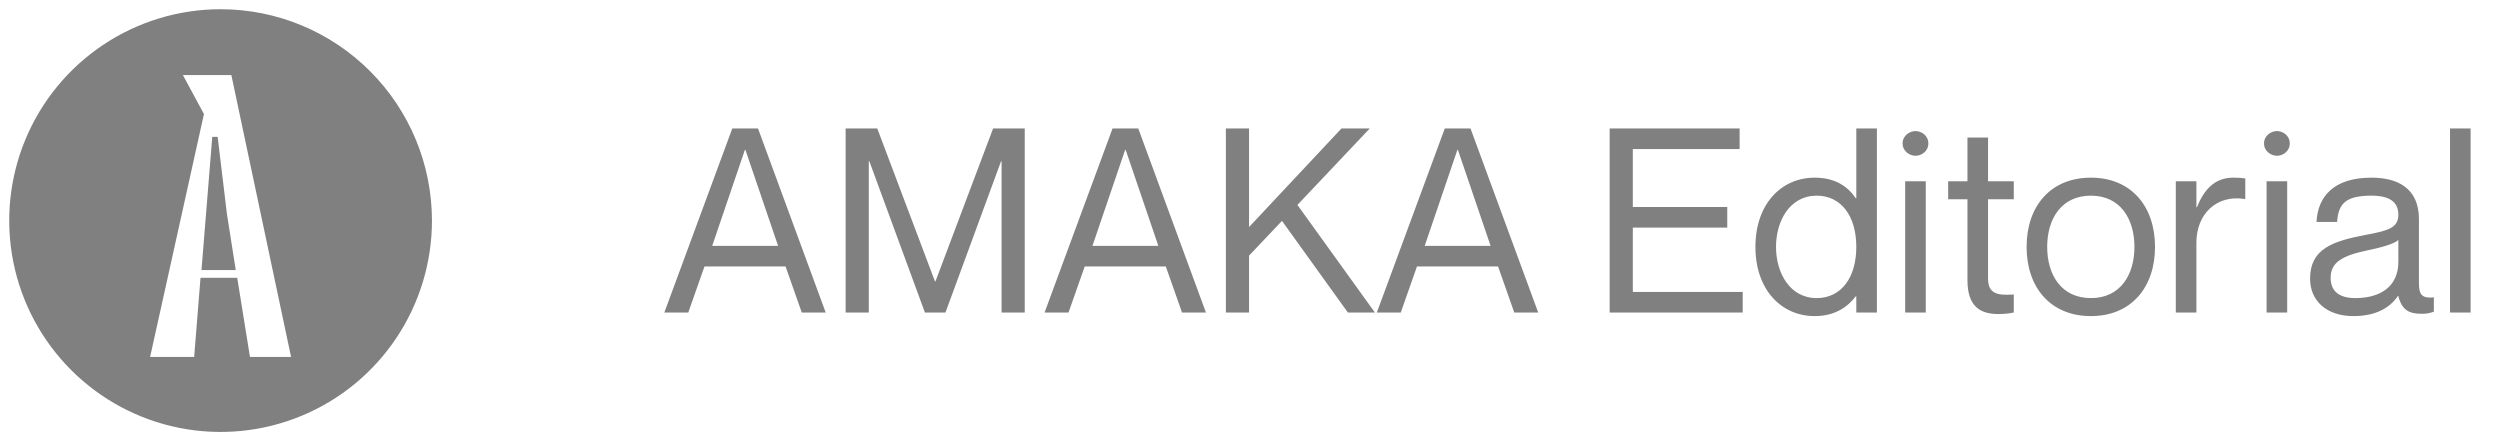 <svg width="136" height="24" viewBox="0 0 136 24" fill="none" xmlns="http://www.w3.org/2000/svg">
<g clip-path="url(#clip0_1_416)">
<path d="M11.84 7.444H11.547L10.961 14.691H12.825L12.346 11.646L11.84 7.444Z" fill="#808080"/>
<path d="M12 0.502C9.726 0.502 7.503 1.176 5.612 2.44C3.721 3.703 2.247 5.499 1.377 7.6C0.507 9.701 0.279 12.013 0.723 14.243C1.166 16.474 2.262 18.522 3.87 20.13C5.478 21.738 7.526 22.834 9.757 23.277C11.987 23.721 14.299 23.493 16.4 22.623C18.501 21.753 20.297 20.279 21.56 18.388C22.824 16.497 23.498 14.274 23.498 12C23.498 8.951 22.287 6.026 20.13 3.87C17.974 1.713 15.05 0.502 12 0.502ZM13.598 19.418L12.905 15.111H10.908L10.562 19.418H8.166L11.095 6.205L9.95 4.083H12.586L15.834 19.418H13.598Z" fill="#808080"/>
</g>
<path d="M42.734 14.494H38.324L37.442 17H36.14L39.836 6.99H41.236L44.918 17H43.616L42.734 14.494ZM38.744 13.374H42.328L40.55 8.152H40.522L38.744 13.374ZM46.002 17V6.99H47.724L50.861 15.306H50.889L54.025 6.99H55.746V17H54.486V8.768H54.459L51.434 17H50.315L47.291 8.768H47.263V17H46.002ZM63.419 14.494H59.01L58.127 17H56.825L60.522 6.99H61.922L65.603 17H64.302L63.419 14.494ZM59.429 13.374H63.014L61.236 8.152H61.208L59.429 13.374ZM66.688 6.99H67.948V12.352L72.974 6.99H74.514L70.58 11.148L74.794 17H73.324L69.74 12.016L67.948 13.906V17H66.688V6.99ZM81.494 14.494H77.084L76.202 17H74.9L78.596 6.99H79.996L83.678 17H82.376L81.494 14.494ZM77.504 13.374H81.088L79.31 8.152H79.282L77.504 13.374ZM88.825 11.26H93.963V12.38H88.825V15.88H94.803V17H87.565V6.99H94.635V8.11H88.825V11.26ZM100.983 6.99H102.103V17H100.983V16.118H100.955C100.535 16.664 99.863 17.196 98.715 17.196C96.923 17.196 95.495 15.782 95.495 13.43C95.495 11.078 96.923 9.664 98.715 9.664C99.863 9.664 100.535 10.168 100.955 10.784H100.983V6.99ZM98.827 16.216C100.157 16.216 100.983 15.11 100.983 13.43C100.983 11.75 100.157 10.644 98.827 10.644C97.357 10.644 96.615 12.03 96.615 13.43C96.615 14.83 97.357 16.216 98.827 16.216ZM104.202 8.474C103.894 8.474 103.502 8.236 103.502 7.802C103.502 7.368 103.894 7.13 104.202 7.13C104.524 7.13 104.902 7.368 104.902 7.802C104.902 8.236 104.524 8.474 104.202 8.474ZM103.642 9.86H104.762V17H103.642V9.86ZM109.55 10.84H108.15V15.138C108.15 15.95 108.598 16.09 109.55 16.02V17C109.298 17.056 109.004 17.084 108.71 17.084C107.758 17.084 107.03 16.706 107.03 15.25V10.84H105.98V9.86H107.03V7.48H108.15V9.86H109.55V10.84ZM113.747 17.196C111.563 17.196 110.247 15.656 110.247 13.43C110.247 11.204 111.563 9.664 113.747 9.664C115.917 9.664 117.233 11.204 117.233 13.43C117.233 15.656 115.917 17.196 113.747 17.196ZM113.747 16.216C115.343 16.216 116.113 14.956 116.113 13.43C116.113 11.904 115.343 10.644 113.747 10.644C112.137 10.644 111.367 11.904 111.367 13.43C111.367 14.956 112.137 16.216 113.747 16.216ZM121.486 9.664C121.752 9.664 121.948 9.678 122.144 9.706V10.826H122.116C120.562 10.574 119.484 11.666 119.484 13.192V17H118.364V9.86H119.484V11.274H119.512C119.89 10.336 120.464 9.664 121.486 9.664ZM123.863 8.474C123.555 8.474 123.163 8.236 123.163 7.802C123.163 7.368 123.555 7.13 123.863 7.13C124.185 7.13 124.563 7.368 124.563 7.802C124.563 8.236 124.185 8.474 123.863 8.474ZM123.303 9.86H124.423V17H123.303V9.86ZM130.47 11.68C130.47 11.12 130.162 10.644 129.014 10.644C127.656 10.644 127.208 11.036 127.138 12.072H126.018C126.088 10.7 126.942 9.664 129.014 9.664C130.372 9.664 131.59 10.196 131.59 11.918V15.39C131.59 15.95 131.688 16.258 132.402 16.174V16.958C132.108 17.056 131.954 17.07 131.744 17.07C131.072 17.07 130.666 16.888 130.47 16.104H130.442C129.994 16.776 129.196 17.196 128.02 17.196C126.578 17.196 125.668 16.37 125.668 15.166C125.668 13.542 126.872 13.122 128.72 12.772C129.924 12.548 130.47 12.394 130.47 11.68ZM128.132 16.216C129.462 16.216 130.47 15.614 130.47 14.242V13.052C130.26 13.262 129.574 13.458 128.818 13.612C127.432 13.906 126.788 14.256 126.788 15.11C126.788 15.81 127.208 16.216 128.132 16.216ZM133.281 6.99H134.401V17H133.281V6.99Z" fill="#808080"/>
<defs>
<clipPath id="clip0_1_416">
<rect width="24" height="24" fill="white"/>
</clipPath>
</defs>
</svg>
